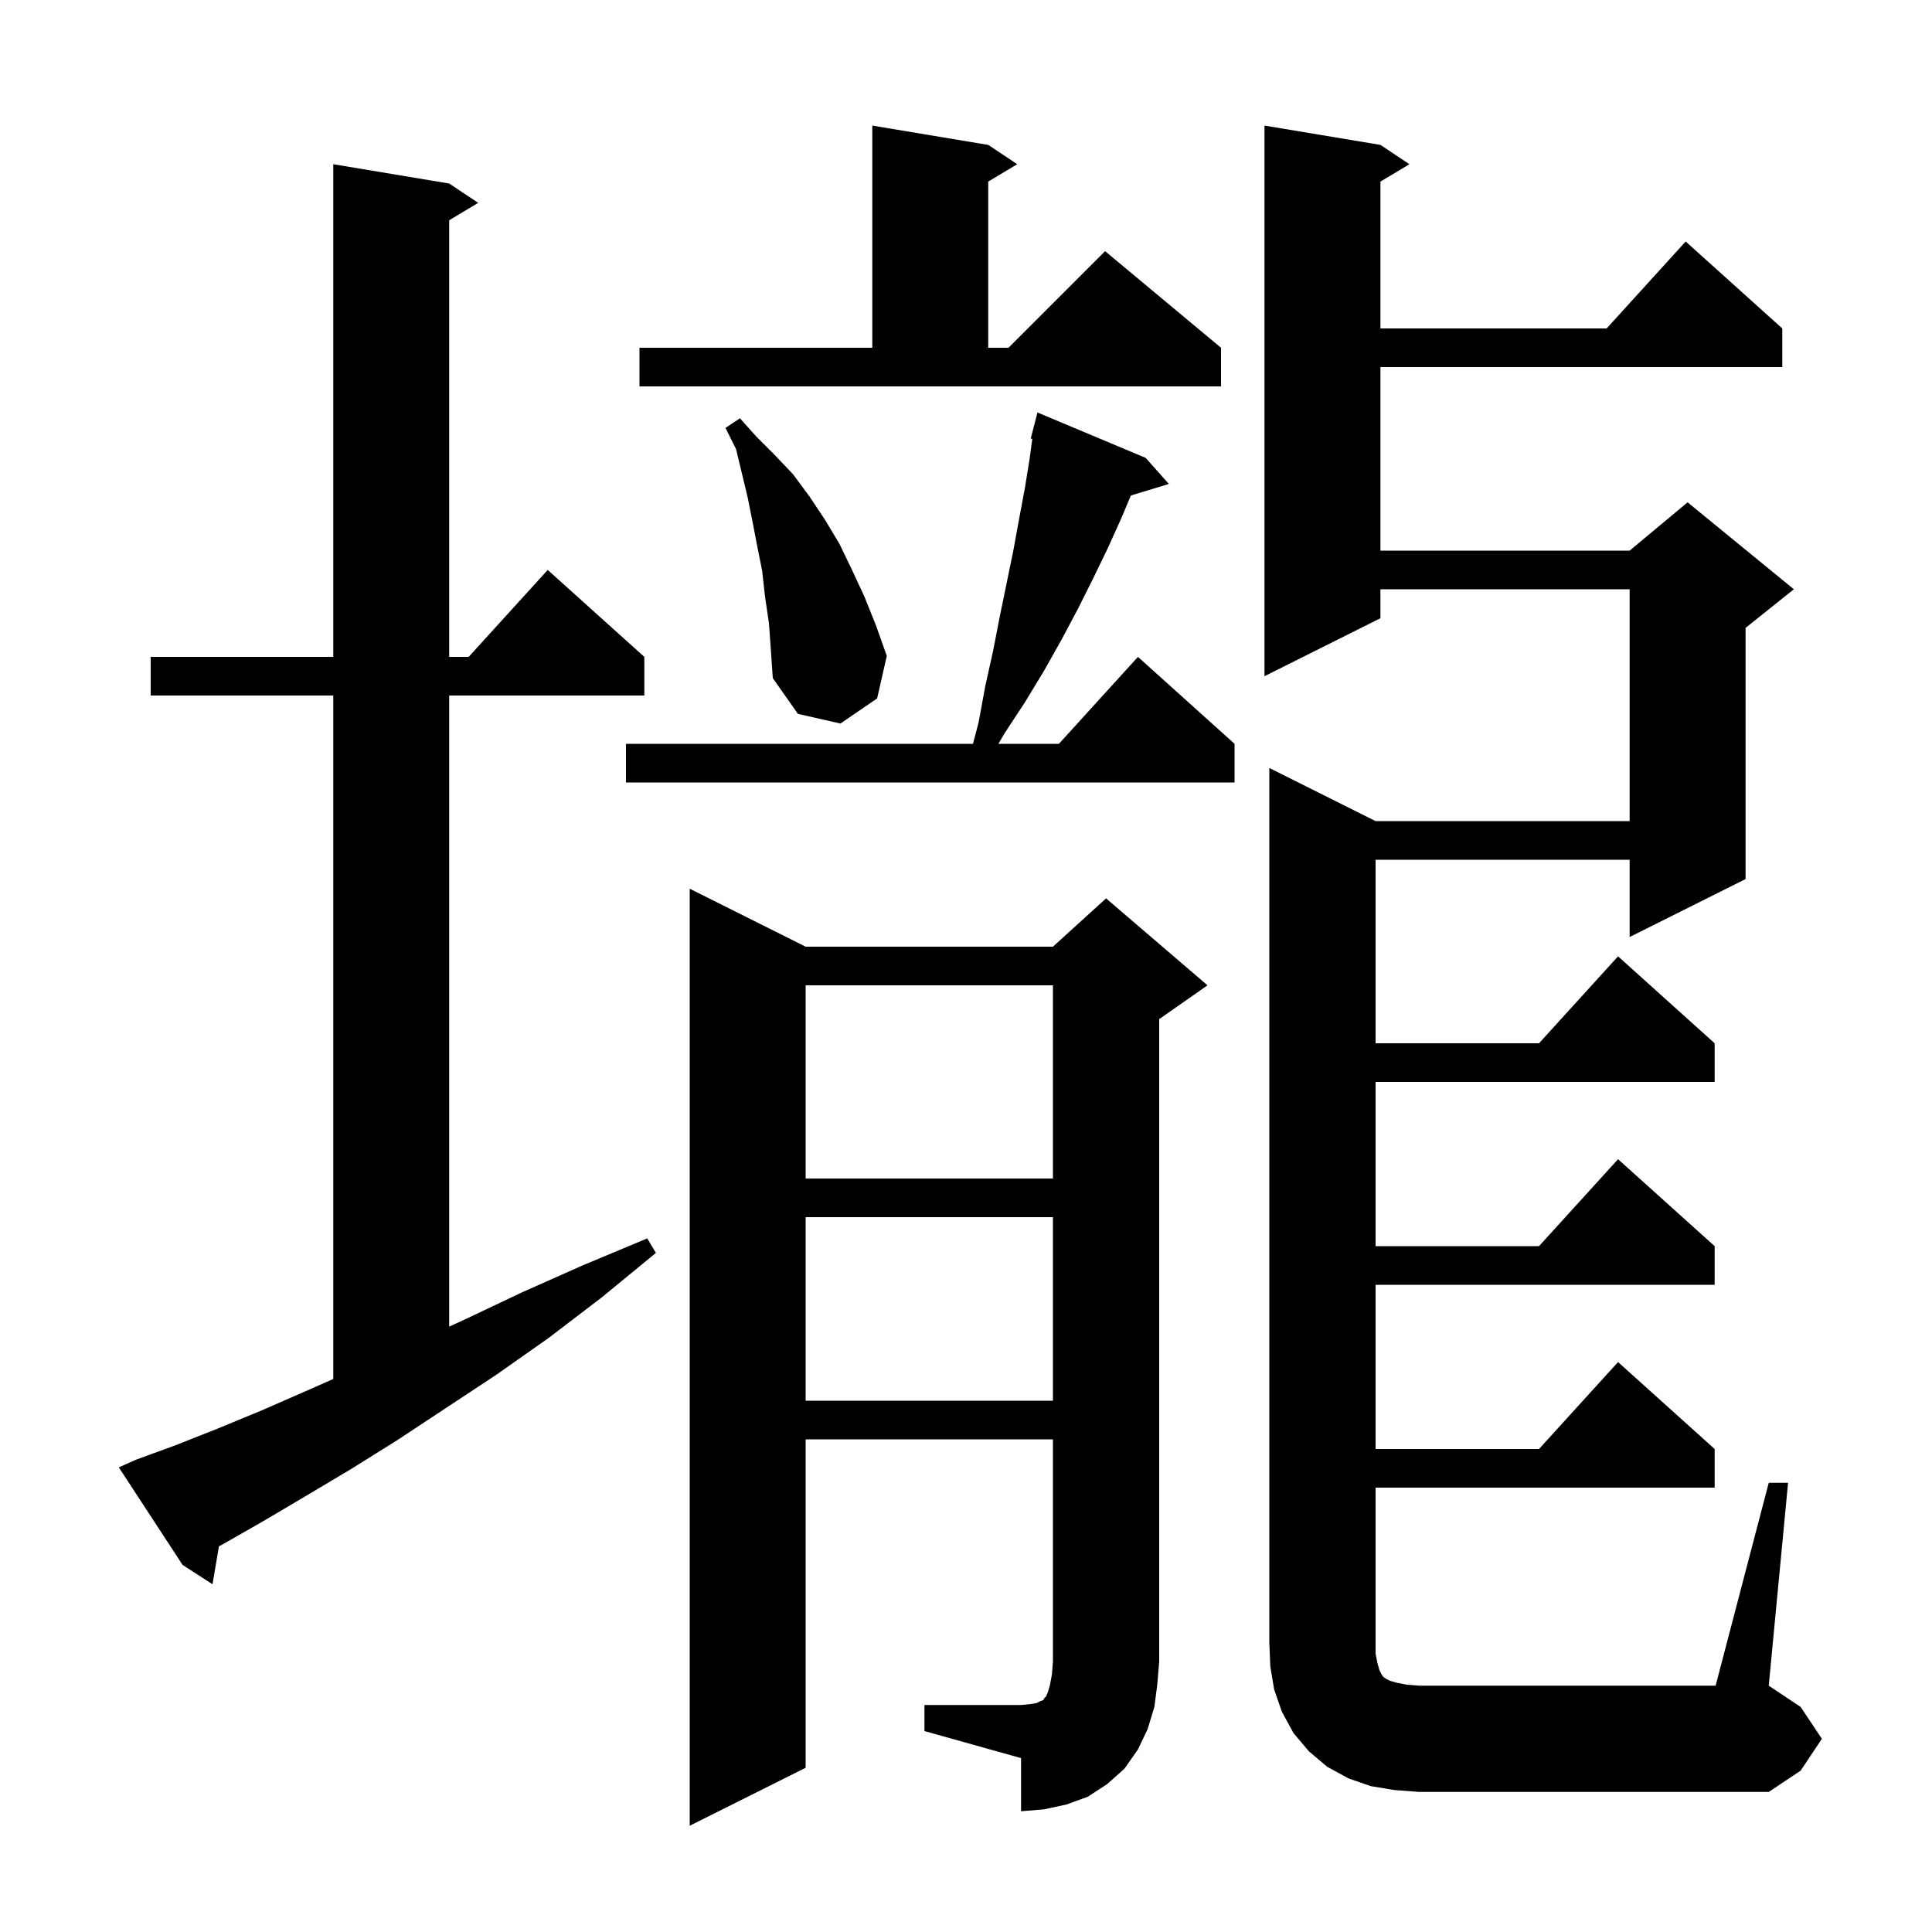 <svg xmlns="http://www.w3.org/2000/svg" xmlns:xlink="http://www.w3.org/1999/xlink" version="1.1" baseProfile="full" viewBox="0 0 200 200" width="200" height="200">
<g fill="black">
<path d="M 95.7 176.5 L 105.7 176.5 L 106.7 176.4 L 107.3 176.3 L 107.7 176.1 L 108.0 176.0 L 108.1 175.8 L 108.3 175.6 L 108.5 175.1 L 108.7 174.4 L 108.9 173.3 L 109.0 172.0 L 109.0 149.0 L 83.4 149.0 L 83.4 183.0 L 71.4 189.0 L 71.4 92.0 L 83.4 98.0 L 109.0 98.0 L 114.5 93.0 L 125.0 102.0 L 120.0 105.5 L 120.0 172.0 L 119.8 174.4 L 119.5 176.7 L 118.8 179.0 L 117.8 181.1 L 116.4 183.1 L 114.6 184.7 L 112.6 186.0 L 110.4 186.8 L 108.1 187.3 L 105.7 187.5 L 105.7 182.0 L 95.7 179.2 Z M 183.1 153.5 L 185.1 153.5 L 183.1 174.5 L 186.4 176.7 L 188.6 180.0 L 186.4 183.3 L 183.1 185.5 L 146.9 185.5 L 144.3 185.3 L 141.9 184.9 L 139.6 184.1 L 137.4 182.9 L 135.5 181.3 L 133.9 179.4 L 132.7 177.2 L 131.9 174.9 L 131.5 172.5 L 131.4 170.0 L 131.4 79.5 L 142.4 85.0 L 168.7 85.0 L 168.7 61.0 L 142.9 61.0 L 142.9 64.0 L 130.9 70.0 L 130.9 13.0 L 142.9 15.0 L 145.9 17.0 L 142.9 18.8 L 142.9 34.0 L 166.318 34.0 L 174.5 25.0 L 184.5 34.0 L 184.5 38.0 L 142.9 38.0 L 142.9 57.0 L 168.7 57.0 L 174.7 52.0 L 185.7 61.0 L 180.7 65.0 L 180.7 91.0 L 168.7 97.0 L 168.7 89.0 L 142.4 89.0 L 142.4 108.0 L 159.318 108.0 L 167.5 99.0 L 177.5 108.0 L 177.5 112.0 L 142.4 112.0 L 142.4 129.0 L 159.318 129.0 L 167.5 120.0 L 177.5 129.0 L 177.5 133.0 L 142.4 133.0 L 142.4 150.0 L 159.318 150.0 L 167.5 141.0 L 177.5 150.0 L 177.5 154.0 L 142.4 154.0 L 142.4 171.2 L 142.6 172.2 L 142.8 172.9 L 143.0 173.3 L 143.2 173.6 L 143.5 173.8 L 143.9 174.0 L 144.6 174.2 L 145.6 174.4 L 146.9 174.5 L 177.6 174.5 Z M 14.1 151.1 L 18.2 149.6 L 22.5 147.9 L 27.1 146.0 L 31.9 143.9 L 34.5 142.75 L 34.5 72.0 L 15.6 72.0 L 15.6 68.0 L 34.5 68.0 L 34.5 17.0 L 46.5 19.0 L 49.5 21.0 L 46.5 22.8 L 46.5 68.0 L 48.518 68.0 L 56.7 59.0 L 66.7 68.0 L 66.7 72.0 L 46.5 72.0 L 46.5 137.33 L 48.1 136.6 L 54.0 133.8 L 60.3 131.0 L 67.0 128.2 L 67.9 129.7 L 62.3 134.3 L 56.8 138.5 L 51.4 142.3 L 46.1 145.8 L 41.1 149.1 L 36.3 152.1 L 31.6 154.9 L 27.2 157.5 L 23.0 159.9 L 22.664 160.072 L 22.0 164.0 L 18.9 162.0 L 12.3 151.9 Z M 83.4 126.0 L 83.4 145.0 L 109.0 145.0 L 109.0 126.0 Z M 83.4 102.0 L 83.4 122.0 L 109.0 122.0 L 109.0 102.0 Z M 118.6 47.4 L 121.0 50.1 L 117.067 51.294 L 116.1 53.6 L 114.7 56.7 L 113.2 59.8 L 111.6 63.0 L 109.9 66.2 L 108.1 69.4 L 106.1 72.7 L 104.0 75.9 L 103.353 77.0 L 109.618 77.0 L 117.8 68.0 L 127.8 77.0 L 127.8 81.0 L 64.8 81.0 L 64.8 77.0 L 100.721 77.0 L 101.3 74.8 L 102.0 71.0 L 102.8 67.4 L 103.5 63.8 L 104.9 57.0 L 105.5 53.7 L 106.1 50.5 L 106.6 47.4 L 106.863 45.427 L 106.7 45.4 L 107.4 42.7 Z M 79.6 64.5 L 79.2 61.8 L 78.9 59.1 L 78.4 56.6 L 77.9 54.0 L 77.4 51.5 L 76.2 46.5 L 75.1 44.3 L 76.6 43.3 L 78.3 45.2 L 80.2 47.1 L 82.1 49.1 L 83.8 51.4 L 85.4 53.8 L 86.9 56.3 L 88.2 59.0 L 89.5 61.8 L 90.7 64.8 L 91.8 67.9 L 90.8 72.3 L 87.0 74.9 L 82.6 73.9 L 80.0 70.2 L 79.8 67.3 Z M 66.2 36.0 L 90.3 36.0 L 90.3 13.0 L 102.3 15.0 L 105.3 17.0 L 102.3 18.8 L 102.3 36.0 L 104.4 36.0 L 114.4 26.0 L 126.4 36.0 L 126.4 40.0 L 66.2 40.0 Z " />
</g>
</svg>

